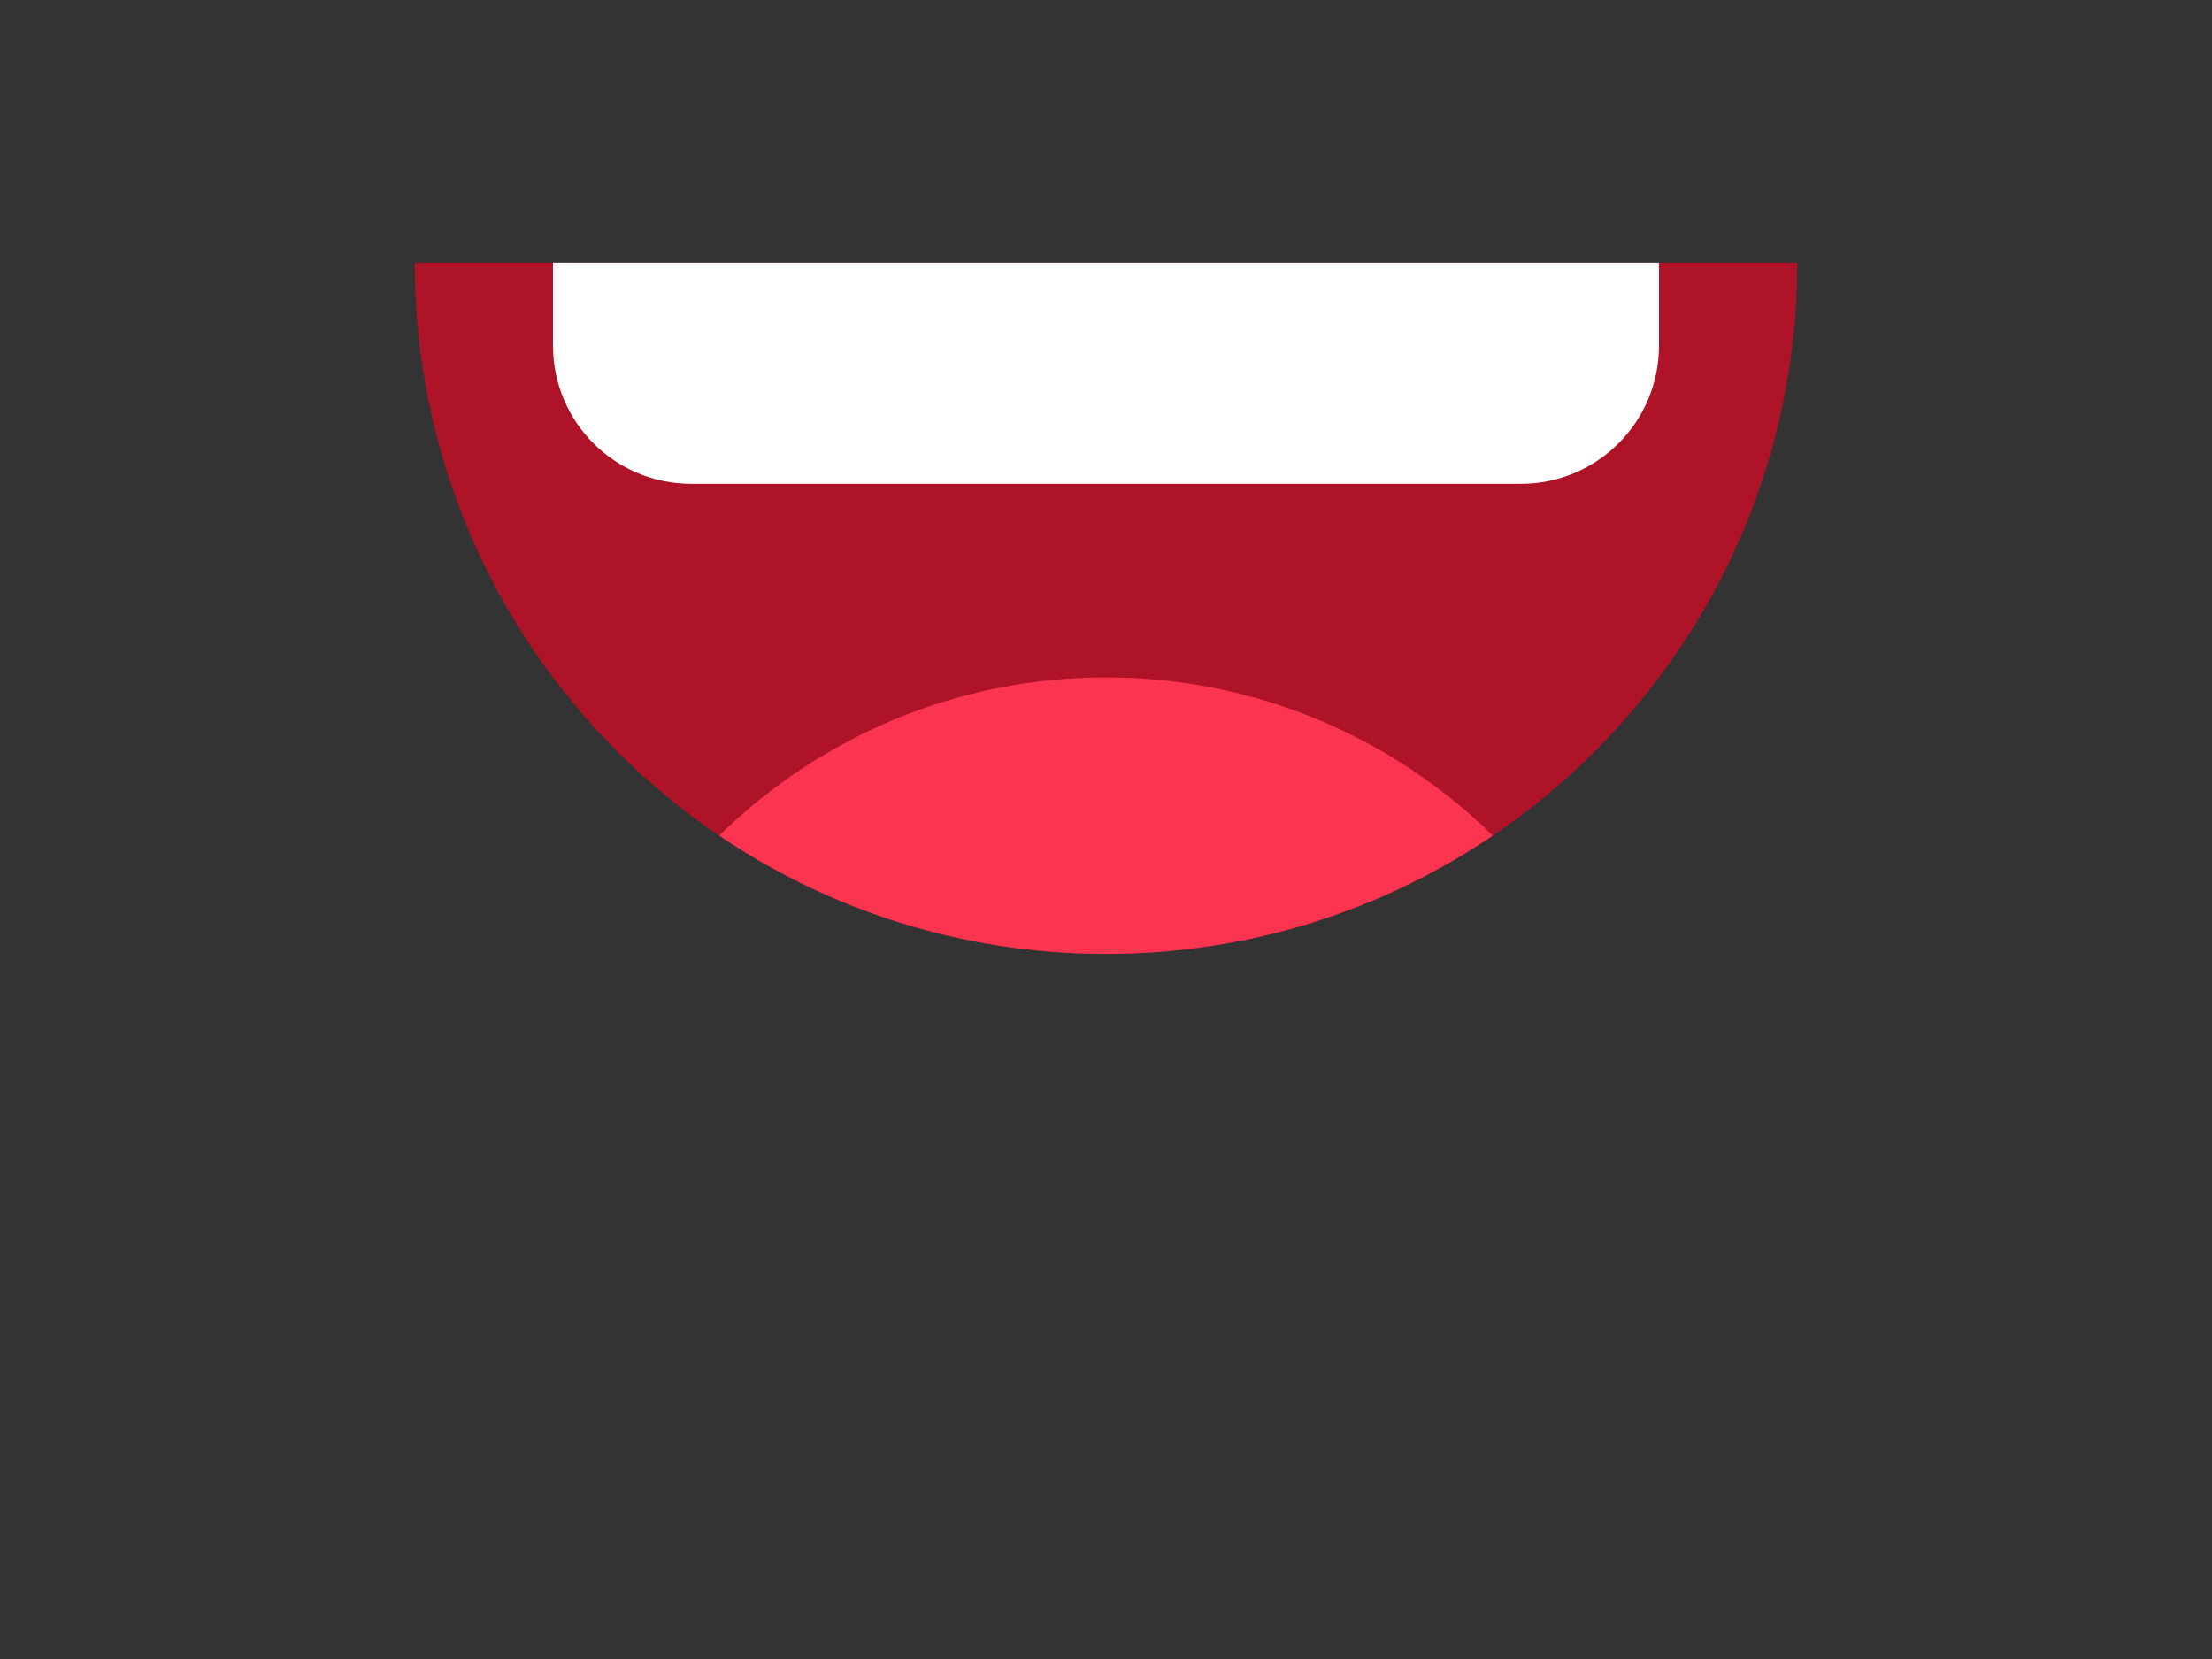 <svg width="80" height="60" viewBox="0 0 80 60" fill="none" xmlns="http://www.w3.org/2000/svg">
<rect x="0" y="0" width="80" height="60" fill="#333333" stroke="none"/>
<path fill-rule="evenodd" clip-rule="evenodd" d="M65 9.499C65 23.307 53.807 34.499 40 34.499C26.193 34.499 15 23.307 15 9.499H65Z" fill="#AE1328"/>
<path fill-rule="evenodd" clip-rule="evenodd" d="M53.991 30.22C50.384 26.686 45.449 24.499 40 24.499C34.551 24.499 29.616 26.686 26.009 30.22C30.002 32.922 34.816 34.499 40 34.499C45.183 34.499 49.999 32.922 53.991 30.22Z" fill="#FB344F"/>
<path fill-rule="evenodd" clip-rule="evenodd" d="M55 17.499H25C22.238 17.499 20 15.261 20 12.499V9.499H60V12.499C60 15.261 57.762 17.499 55 17.499Z" fill="white"/>
</svg>
